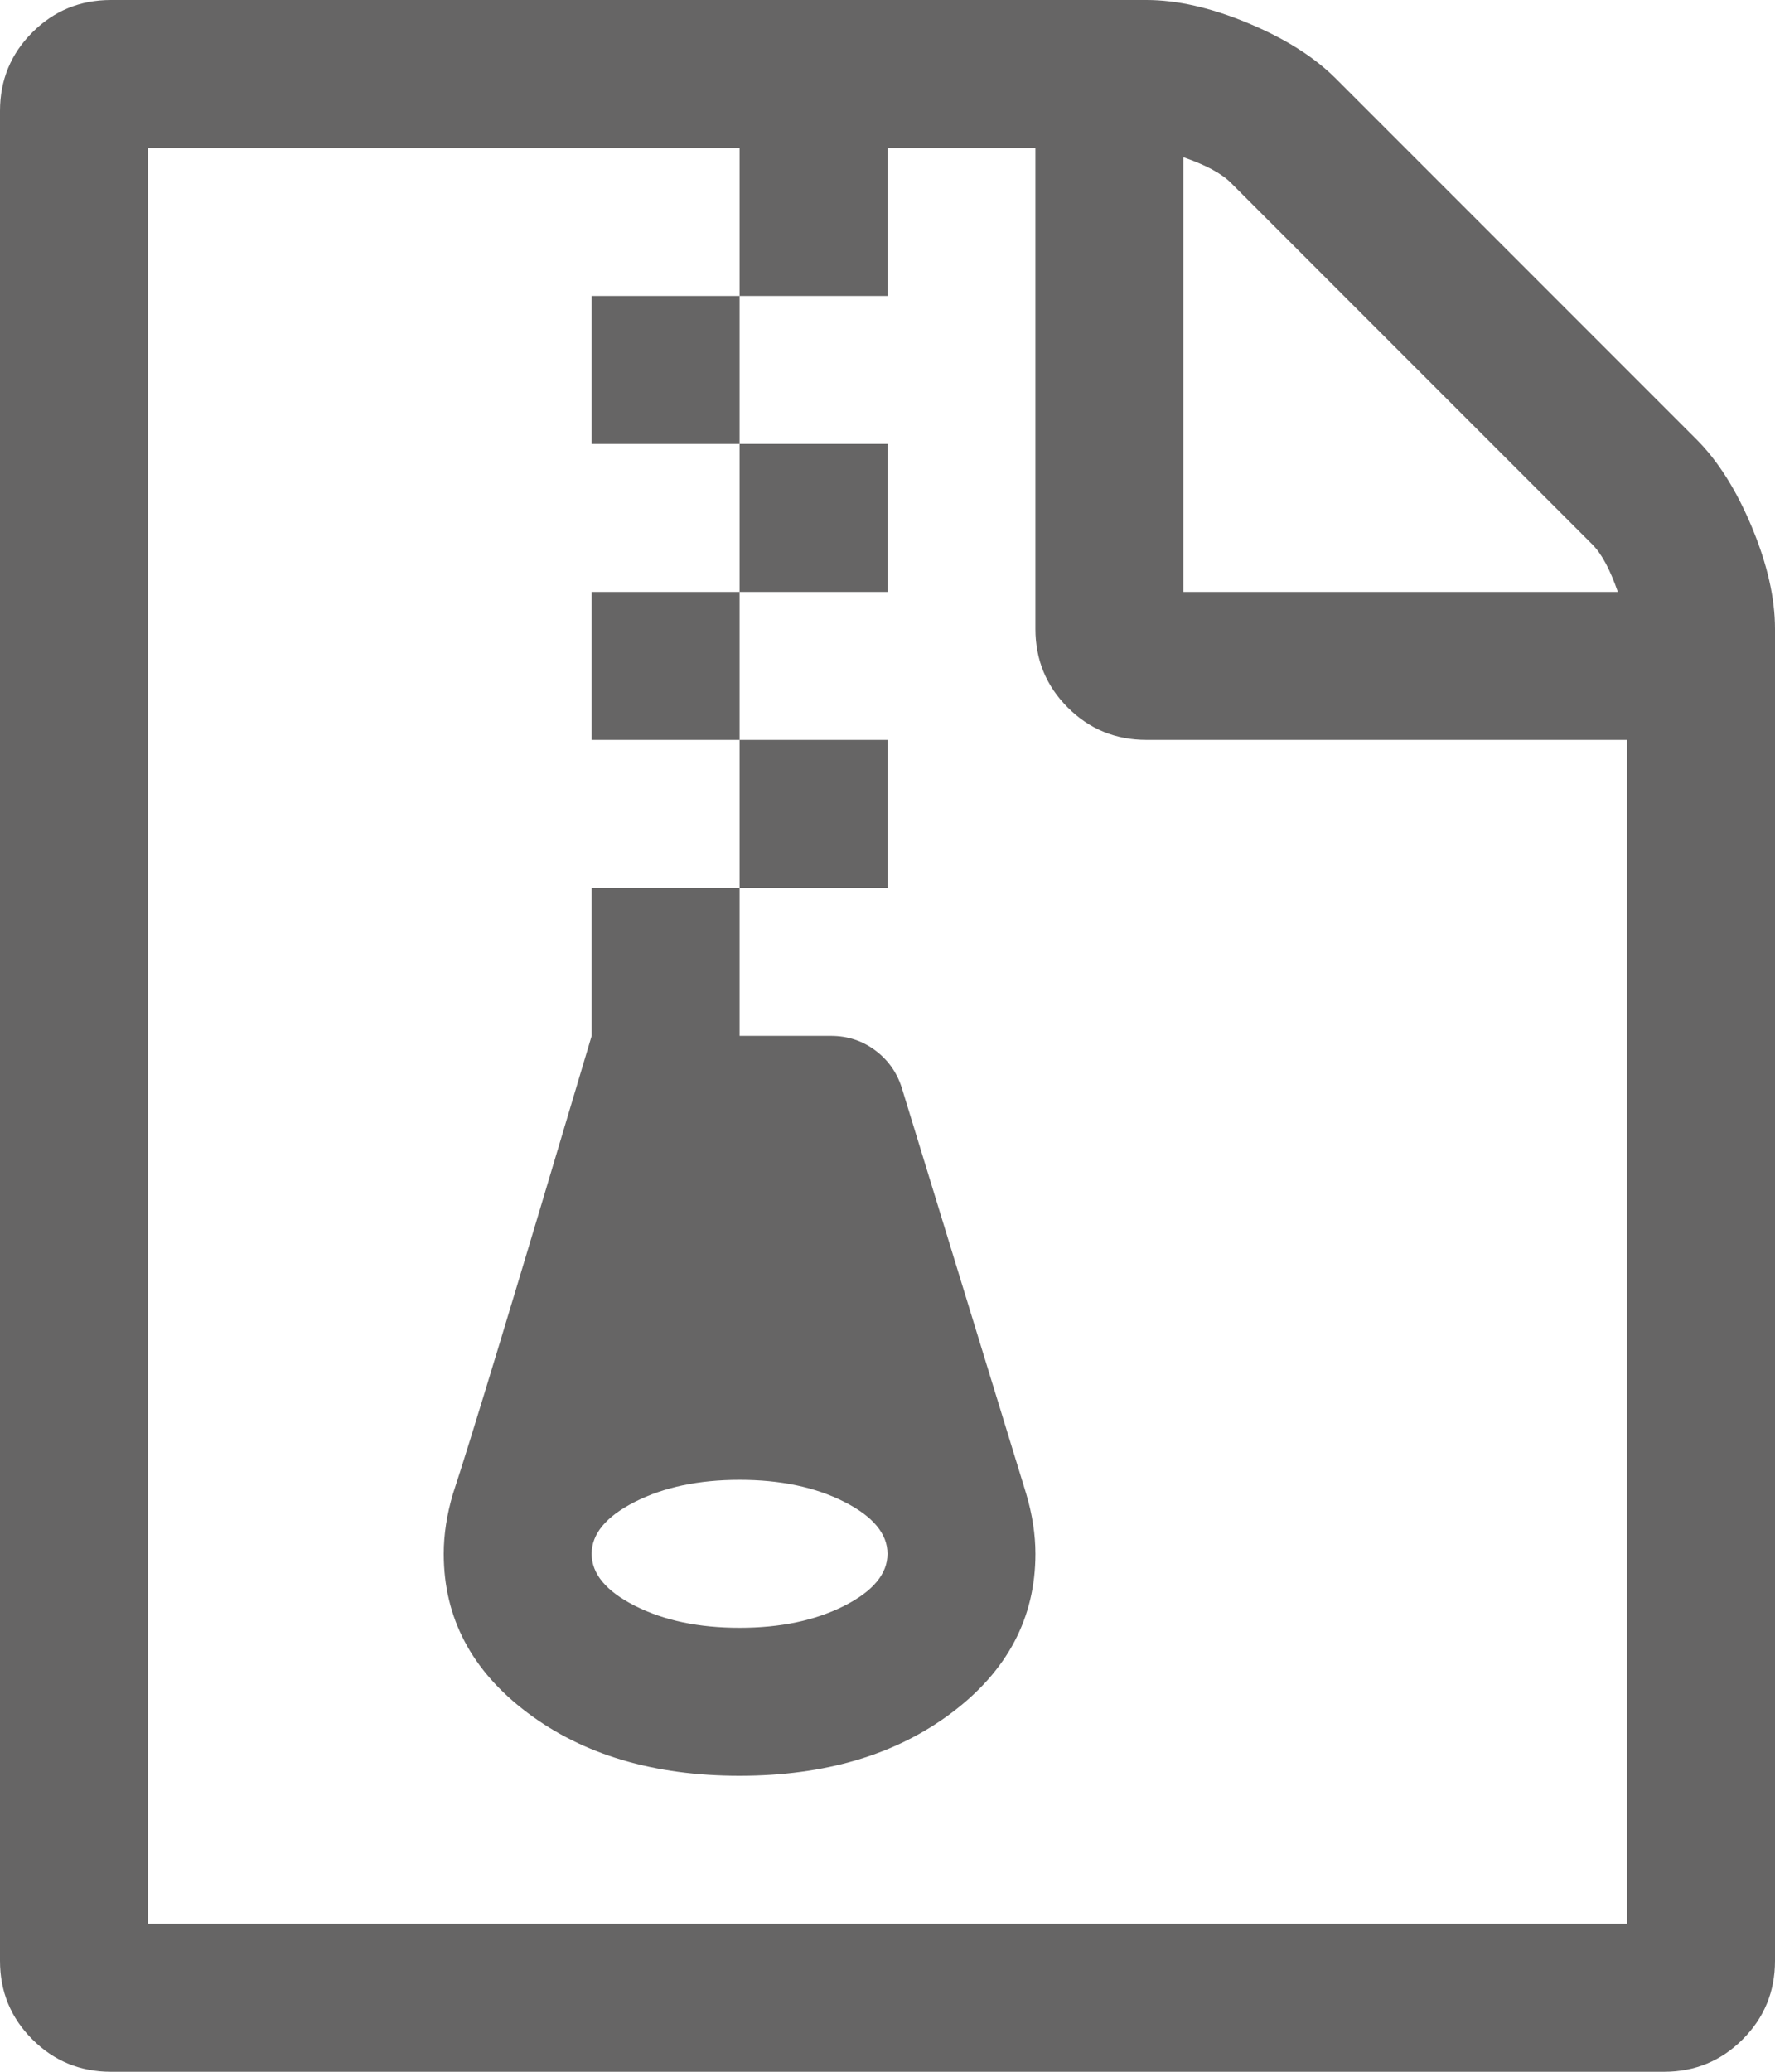 <svg xmlns="http://www.w3.org/2000/svg" width="100%" height="100%" viewBox="0 0 1536 1792"><path fill="#666565
" d="M640 384v-128h-128v128h128zM768 512v-128h-128v128h128zM640 640v-128h-128v128h128zM768 768v-128h-128v128h128zM1468 380q28 28 48 76t20 88v1152q0 40-28 68t-68 28h-1344q-40 0-68-28t-28-68v-1600q0-40 28-68t68-28h896q40 0 88 20t76 48zM1024 136v376h376q-10-29-22-41l-313-313q-12-12-41-22zM1408 1664v-1024h-416q-40 0-68-28t-28-68v-416h-128v128h-128v-128h-512v1536h1280zM781 943l107 349q8 27 8 52 0 83-72.5 137.5t-183.5 54.5-183.5-54.5-72.5-137.5q0-25 8-52 21-63 120-396v-128h128v128h79q22 0 39 13t23 34zM640 1408q53 0 90.5-19t37.5-45-37.5-45-90.5-19-90.5 19-37.5 45 37.5 45 90.5 19z" /></svg>